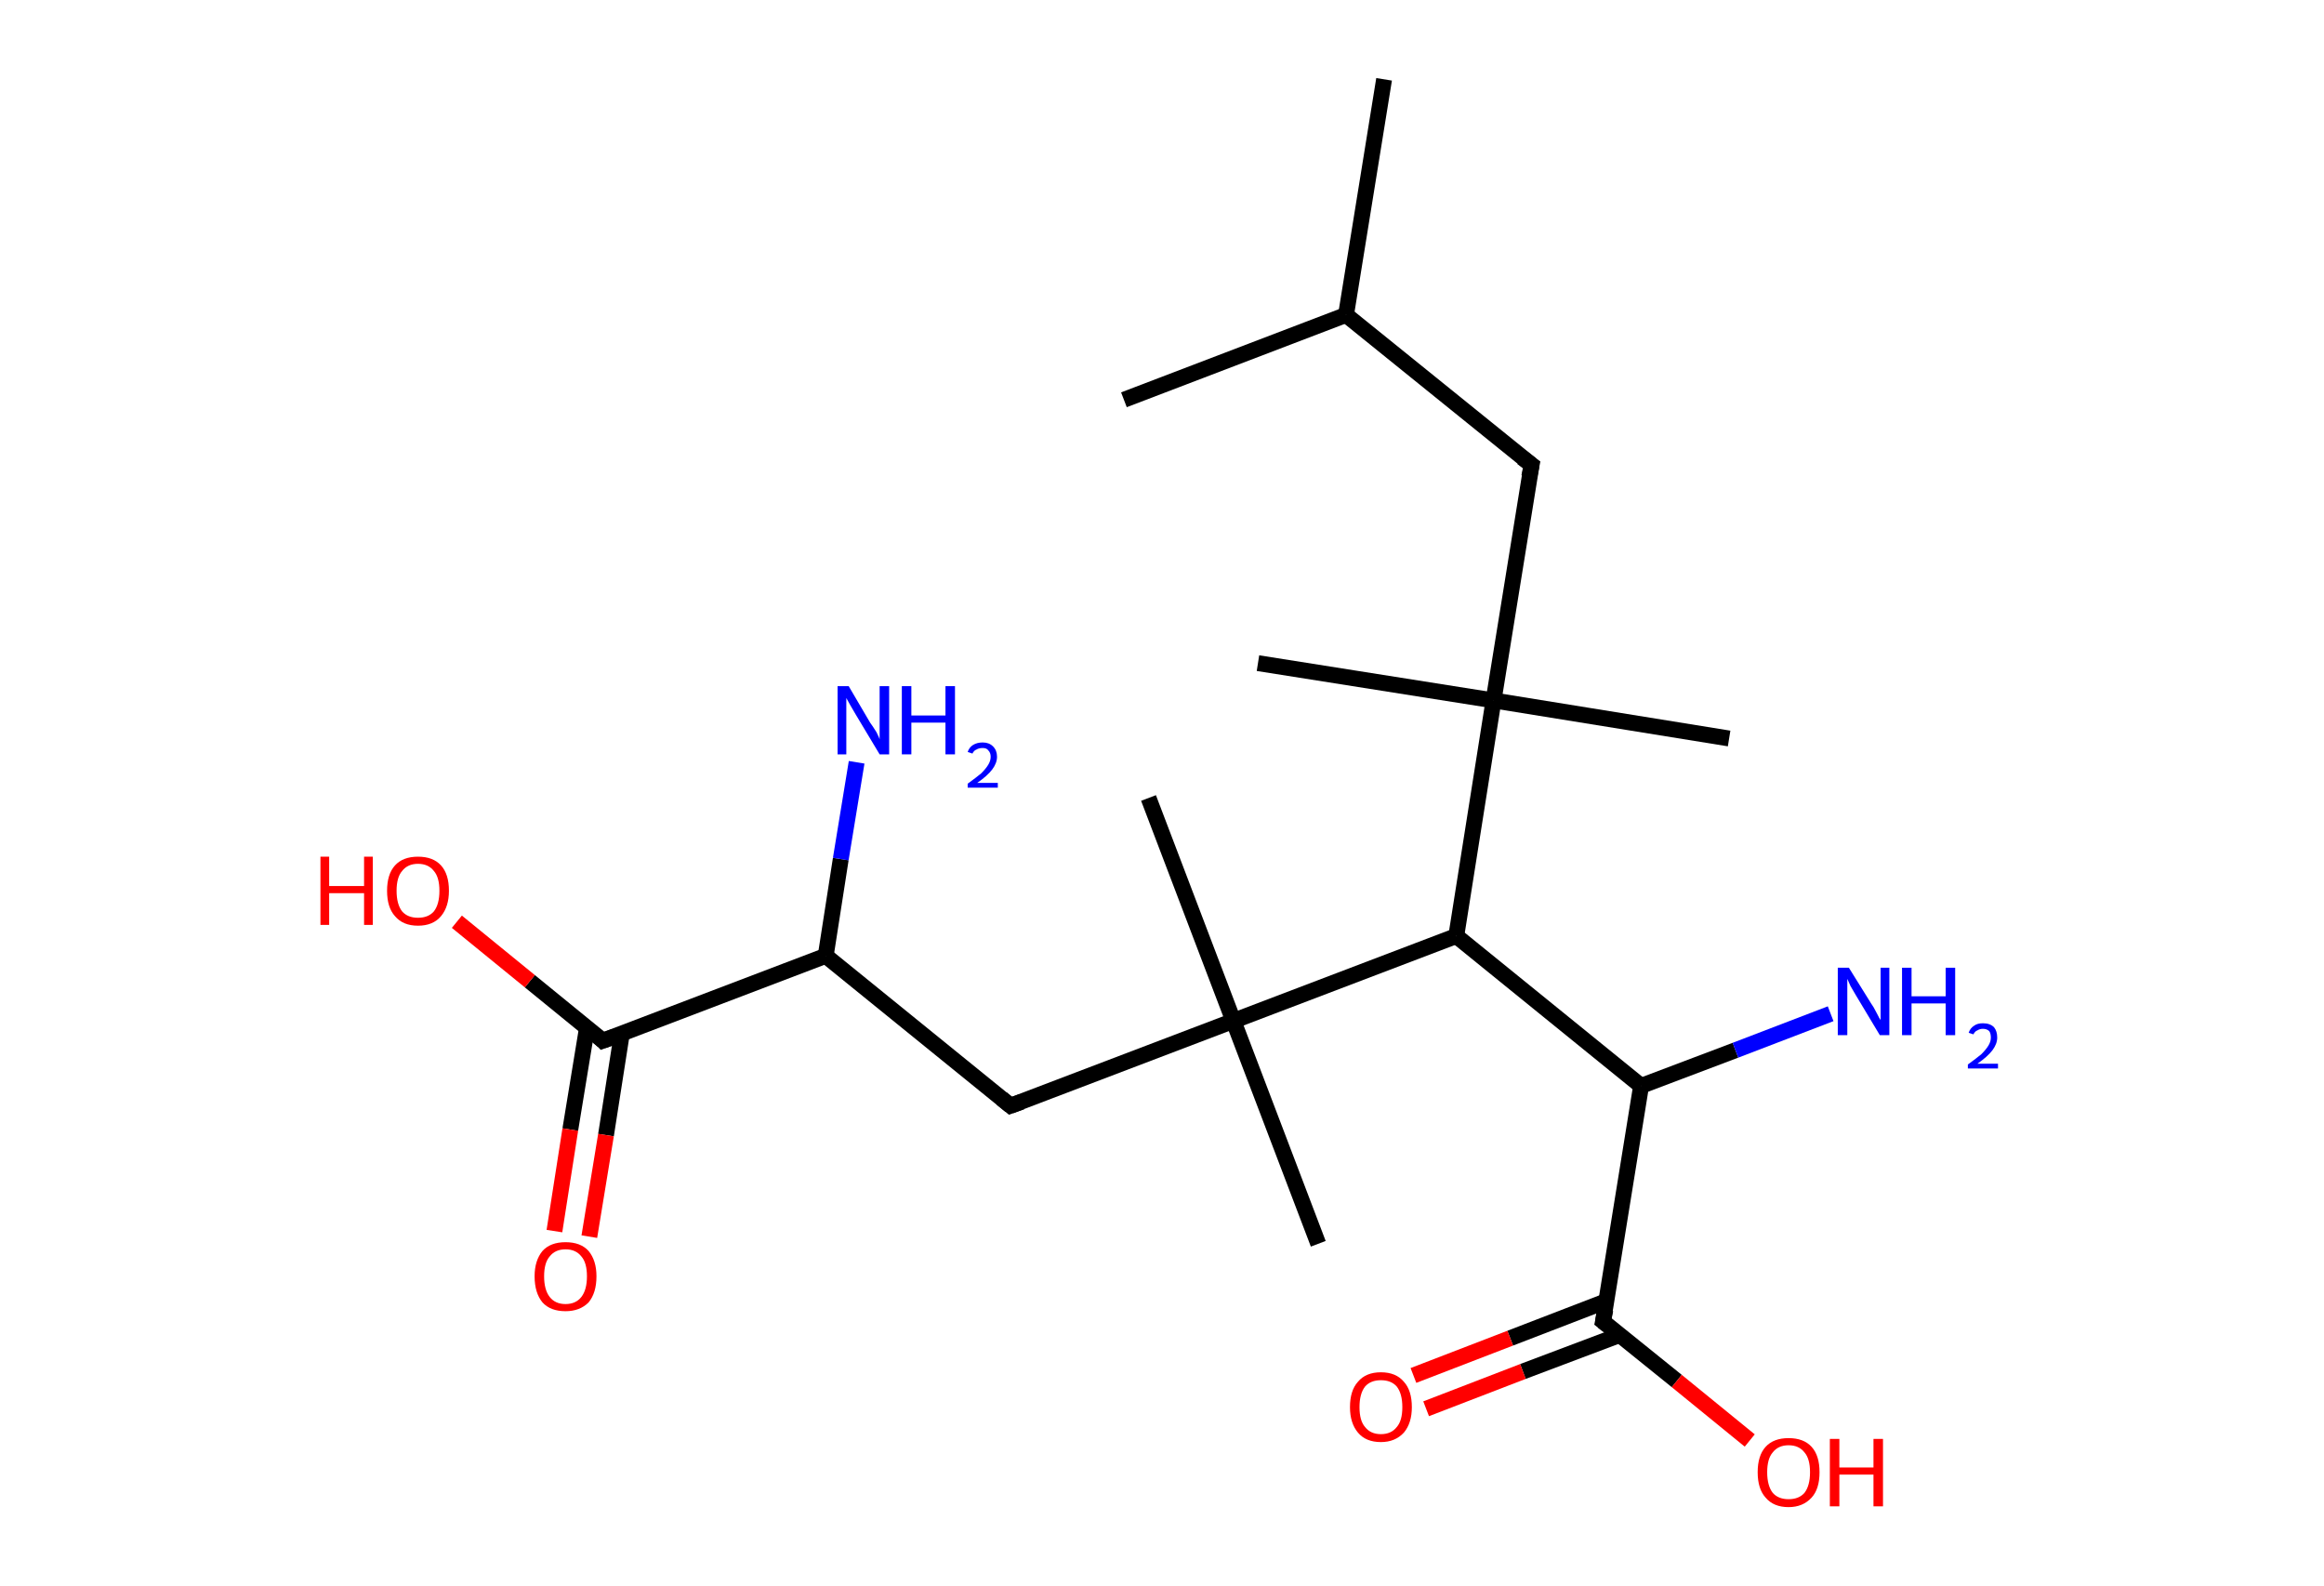 <?xml version='1.0' encoding='ASCII' standalone='yes'?>
<svg xmlns="http://www.w3.org/2000/svg" xmlns:rdkit="http://www.rdkit.org/xml" xmlns:xlink="http://www.w3.org/1999/xlink" version="1.1" baseProfile="full" xml:space="preserve" width="293px" height="200px" viewBox="0 0 293 200">
<!-- END OF HEADER -->
<rect style="opacity:1.0;fill:#FFFFFF;stroke:none" width="293.0" height="200.0" x="0.0" y="0.0"> </rect>
<path class="bond-0 atom-0 atom-1" d="M 174.5,10.0 L 169.7,39.7" style="fill:none;fill-rule:evenodd;stroke:#000000;stroke-width:2.0px;stroke-linecap:butt;stroke-linejoin:miter;stroke-opacity:1"/>
<path class="bond-1 atom-1 atom-2" d="M 169.7,39.7 L 141.7,50.4" style="fill:none;fill-rule:evenodd;stroke:#000000;stroke-width:2.0px;stroke-linecap:butt;stroke-linejoin:miter;stroke-opacity:1"/>
<path class="bond-2 atom-1 atom-3" d="M 169.7,39.7 L 193.1,58.6" style="fill:none;fill-rule:evenodd;stroke:#000000;stroke-width:2.0px;stroke-linecap:butt;stroke-linejoin:miter;stroke-opacity:1"/>
<path class="bond-3 atom-3 atom-4" d="M 193.1,58.6 L 188.3,88.3" style="fill:none;fill-rule:evenodd;stroke:#000000;stroke-width:2.0px;stroke-linecap:butt;stroke-linejoin:miter;stroke-opacity:1"/>
<path class="bond-4 atom-4 atom-5" d="M 188.3,88.3 L 158.6,83.6" style="fill:none;fill-rule:evenodd;stroke:#000000;stroke-width:2.0px;stroke-linecap:butt;stroke-linejoin:miter;stroke-opacity:1"/>
<path class="bond-5 atom-4 atom-6" d="M 188.3,88.3 L 218.0,93.1" style="fill:none;fill-rule:evenodd;stroke:#000000;stroke-width:2.0px;stroke-linecap:butt;stroke-linejoin:miter;stroke-opacity:1"/>
<path class="bond-6 atom-4 atom-7" d="M 188.3,88.3 L 183.6,118.0" style="fill:none;fill-rule:evenodd;stroke:#000000;stroke-width:2.0px;stroke-linecap:butt;stroke-linejoin:miter;stroke-opacity:1"/>
<path class="bond-7 atom-7 atom-8" d="M 183.6,118.0 L 206.9,136.9" style="fill:none;fill-rule:evenodd;stroke:#000000;stroke-width:2.0px;stroke-linecap:butt;stroke-linejoin:miter;stroke-opacity:1"/>
<path class="bond-8 atom-8 atom-9" d="M 206.9,136.9 L 218.8,132.4" style="fill:none;fill-rule:evenodd;stroke:#000000;stroke-width:2.0px;stroke-linecap:butt;stroke-linejoin:miter;stroke-opacity:1"/>
<path class="bond-8 atom-8 atom-9" d="M 218.8,132.4 L 230.8,127.8" style="fill:none;fill-rule:evenodd;stroke:#0000FF;stroke-width:2.0px;stroke-linecap:butt;stroke-linejoin:miter;stroke-opacity:1"/>
<path class="bond-9 atom-8 atom-10" d="M 206.9,136.9 L 202.1,166.6" style="fill:none;fill-rule:evenodd;stroke:#000000;stroke-width:2.0px;stroke-linecap:butt;stroke-linejoin:miter;stroke-opacity:1"/>
<path class="bond-10 atom-10 atom-11" d="M 202.6,164.0 L 190.4,168.7" style="fill:none;fill-rule:evenodd;stroke:#000000;stroke-width:2.0px;stroke-linecap:butt;stroke-linejoin:miter;stroke-opacity:1"/>
<path class="bond-10 atom-10 atom-11" d="M 190.4,168.7 L 178.2,173.4" style="fill:none;fill-rule:evenodd;stroke:#FF0000;stroke-width:2.0px;stroke-linecap:butt;stroke-linejoin:miter;stroke-opacity:1"/>
<path class="bond-10 atom-10 atom-11" d="M 204.2,168.3 L 192.0,172.9" style="fill:none;fill-rule:evenodd;stroke:#000000;stroke-width:2.0px;stroke-linecap:butt;stroke-linejoin:miter;stroke-opacity:1"/>
<path class="bond-10 atom-10 atom-11" d="M 192.0,172.9 L 179.8,177.6" style="fill:none;fill-rule:evenodd;stroke:#FF0000;stroke-width:2.0px;stroke-linecap:butt;stroke-linejoin:miter;stroke-opacity:1"/>
<path class="bond-11 atom-10 atom-12" d="M 202.1,166.6 L 211.4,174.1" style="fill:none;fill-rule:evenodd;stroke:#000000;stroke-width:2.0px;stroke-linecap:butt;stroke-linejoin:miter;stroke-opacity:1"/>
<path class="bond-11 atom-10 atom-12" d="M 211.4,174.1 L 220.6,181.6" style="fill:none;fill-rule:evenodd;stroke:#FF0000;stroke-width:2.0px;stroke-linecap:butt;stroke-linejoin:miter;stroke-opacity:1"/>
<path class="bond-12 atom-7 atom-13" d="M 183.6,118.0 L 155.5,128.7" style="fill:none;fill-rule:evenodd;stroke:#000000;stroke-width:2.0px;stroke-linecap:butt;stroke-linejoin:miter;stroke-opacity:1"/>
<path class="bond-13 atom-13 atom-14" d="M 155.5,128.7 L 166.2,156.8" style="fill:none;fill-rule:evenodd;stroke:#000000;stroke-width:2.0px;stroke-linecap:butt;stroke-linejoin:miter;stroke-opacity:1"/>
<path class="bond-14 atom-13 atom-15" d="M 155.5,128.7 L 144.8,100.6" style="fill:none;fill-rule:evenodd;stroke:#000000;stroke-width:2.0px;stroke-linecap:butt;stroke-linejoin:miter;stroke-opacity:1"/>
<path class="bond-15 atom-13 atom-16" d="M 155.5,128.7 L 127.4,139.4" style="fill:none;fill-rule:evenodd;stroke:#000000;stroke-width:2.0px;stroke-linecap:butt;stroke-linejoin:miter;stroke-opacity:1"/>
<path class="bond-16 atom-16 atom-17" d="M 127.4,139.4 L 104.1,120.5" style="fill:none;fill-rule:evenodd;stroke:#000000;stroke-width:2.0px;stroke-linecap:butt;stroke-linejoin:miter;stroke-opacity:1"/>
<path class="bond-17 atom-17 atom-18" d="M 104.1,120.5 L 106.0,108.3" style="fill:none;fill-rule:evenodd;stroke:#000000;stroke-width:2.0px;stroke-linecap:butt;stroke-linejoin:miter;stroke-opacity:1"/>
<path class="bond-17 atom-17 atom-18" d="M 106.0,108.3 L 108.0,96.1" style="fill:none;fill-rule:evenodd;stroke:#0000FF;stroke-width:2.0px;stroke-linecap:butt;stroke-linejoin:miter;stroke-opacity:1"/>
<path class="bond-18 atom-17 atom-19" d="M 104.1,120.5 L 76.0,131.2" style="fill:none;fill-rule:evenodd;stroke:#000000;stroke-width:2.0px;stroke-linecap:butt;stroke-linejoin:miter;stroke-opacity:1"/>
<path class="bond-19 atom-19 atom-20" d="M 74.0,129.6 L 71.9,142.4" style="fill:none;fill-rule:evenodd;stroke:#000000;stroke-width:2.0px;stroke-linecap:butt;stroke-linejoin:miter;stroke-opacity:1"/>
<path class="bond-19 atom-19 atom-20" d="M 71.9,142.4 L 69.9,155.2" style="fill:none;fill-rule:evenodd;stroke:#FF0000;stroke-width:2.0px;stroke-linecap:butt;stroke-linejoin:miter;stroke-opacity:1"/>
<path class="bond-19 atom-19 atom-20" d="M 78.4,130.3 L 76.4,143.1" style="fill:none;fill-rule:evenodd;stroke:#000000;stroke-width:2.0px;stroke-linecap:butt;stroke-linejoin:miter;stroke-opacity:1"/>
<path class="bond-19 atom-19 atom-20" d="M 76.4,143.1 L 74.3,155.9" style="fill:none;fill-rule:evenodd;stroke:#FF0000;stroke-width:2.0px;stroke-linecap:butt;stroke-linejoin:miter;stroke-opacity:1"/>
<path class="bond-20 atom-19 atom-21" d="M 76.0,131.2 L 66.8,123.7" style="fill:none;fill-rule:evenodd;stroke:#000000;stroke-width:2.0px;stroke-linecap:butt;stroke-linejoin:miter;stroke-opacity:1"/>
<path class="bond-20 atom-19 atom-21" d="M 66.8,123.7 L 57.6,116.2" style="fill:none;fill-rule:evenodd;stroke:#FF0000;stroke-width:2.0px;stroke-linecap:butt;stroke-linejoin:miter;stroke-opacity:1"/>
<path d="M 191.9,57.7 L 193.1,58.6 L 192.8,60.1" style="fill:none;stroke:#000000;stroke-width:2.0px;stroke-linecap:butt;stroke-linejoin:miter;stroke-opacity:1;"/>
<path d="M 202.4,165.1 L 202.1,166.6 L 202.6,167.0" style="fill:none;stroke:#000000;stroke-width:2.0px;stroke-linecap:butt;stroke-linejoin:miter;stroke-opacity:1;"/>
<path d="M 128.8,138.9 L 127.4,139.4 L 126.3,138.5" style="fill:none;stroke:#000000;stroke-width:2.0px;stroke-linecap:butt;stroke-linejoin:miter;stroke-opacity:1;"/>
<path d="M 77.4,130.7 L 76.0,131.2 L 75.6,130.8" style="fill:none;stroke:#000000;stroke-width:2.0px;stroke-linecap:butt;stroke-linejoin:miter;stroke-opacity:1;"/>
<path class="atom-9" d="M 233.1 122.0 L 235.9 126.5 Q 236.2 126.9, 236.6 127.7 Q 237.0 128.5, 237.1 128.6 L 237.1 122.0 L 238.2 122.0 L 238.2 130.5 L 237.0 130.5 L 234.0 125.5 Q 233.7 125.0, 233.3 124.3 Q 233.0 123.6, 232.9 123.4 L 232.9 130.5 L 231.7 130.5 L 231.7 122.0 L 233.1 122.0 " fill="#0000FF"/>
<path class="atom-9" d="M 239.8 122.0 L 241.0 122.0 L 241.0 125.6 L 245.3 125.6 L 245.3 122.0 L 246.5 122.0 L 246.5 130.5 L 245.3 130.5 L 245.3 126.5 L 241.0 126.5 L 241.0 130.5 L 239.8 130.5 L 239.8 122.0 " fill="#0000FF"/>
<path class="atom-9" d="M 248.2 130.2 Q 248.4 129.6, 248.9 129.3 Q 249.3 129.0, 250.0 129.0 Q 250.9 129.0, 251.4 129.5 Q 251.8 130.0, 251.8 130.8 Q 251.8 131.6, 251.2 132.4 Q 250.6 133.2, 249.3 134.1 L 251.9 134.1 L 251.9 134.7 L 248.1 134.7 L 248.1 134.2 Q 249.2 133.4, 249.8 132.9 Q 250.4 132.3, 250.7 131.8 Q 251.0 131.3, 251.0 130.8 Q 251.0 130.3, 250.8 130.0 Q 250.5 129.7, 250.0 129.7 Q 249.6 129.7, 249.3 129.9 Q 249.0 130.0, 248.8 130.4 L 248.2 130.2 " fill="#0000FF"/>
<path class="atom-11" d="M 170.2 177.4 Q 170.2 175.3, 171.2 174.2 Q 172.2 173.0, 174.1 173.0 Q 176.0 173.0, 177.0 174.2 Q 178.0 175.3, 178.0 177.4 Q 178.0 179.4, 177.0 180.6 Q 175.9 181.8, 174.1 181.8 Q 172.2 181.8, 171.2 180.6 Q 170.2 179.4, 170.2 177.4 M 174.1 180.8 Q 175.4 180.8, 176.1 179.9 Q 176.8 179.1, 176.8 177.4 Q 176.8 175.7, 176.1 174.8 Q 175.4 174.0, 174.1 174.0 Q 172.8 174.0, 172.1 174.8 Q 171.4 175.7, 171.4 177.4 Q 171.4 179.1, 172.1 179.9 Q 172.8 180.8, 174.1 180.8 " fill="#FF0000"/>
<path class="atom-12" d="M 221.6 185.6 Q 221.6 183.5, 222.6 182.4 Q 223.6 181.3, 225.5 181.3 Q 227.4 181.3, 228.4 182.4 Q 229.4 183.5, 229.4 185.6 Q 229.4 187.7, 228.4 188.8 Q 227.3 190.0, 225.5 190.0 Q 223.6 190.0, 222.6 188.8 Q 221.6 187.7, 221.6 185.6 M 225.5 189.0 Q 226.8 189.0, 227.5 188.2 Q 228.2 187.3, 228.2 185.6 Q 228.2 183.9, 227.5 183.1 Q 226.8 182.2, 225.5 182.2 Q 224.2 182.2, 223.5 183.1 Q 222.8 183.9, 222.8 185.6 Q 222.8 187.3, 223.5 188.2 Q 224.2 189.0, 225.5 189.0 " fill="#FF0000"/>
<path class="atom-12" d="M 230.7 181.4 L 231.9 181.4 L 231.9 185.0 L 236.2 185.0 L 236.2 181.4 L 237.4 181.4 L 237.4 189.9 L 236.2 189.9 L 236.2 185.9 L 231.9 185.9 L 231.9 189.9 L 230.7 189.9 L 230.7 181.4 " fill="#FF0000"/>
<path class="atom-18" d="M 107.0 86.5 L 109.7 91.1 Q 110.0 91.5, 110.5 92.3 Q 110.9 93.1, 110.9 93.2 L 110.9 86.5 L 112.1 86.5 L 112.1 95.1 L 110.9 95.1 L 107.9 90.1 Q 107.6 89.6, 107.2 88.9 Q 106.8 88.2, 106.7 88.0 L 106.7 95.1 L 105.6 95.1 L 105.6 86.5 L 107.0 86.5 " fill="#0000FF"/>
<path class="atom-18" d="M 113.7 86.5 L 114.9 86.5 L 114.9 90.2 L 119.2 90.2 L 119.2 86.5 L 120.4 86.5 L 120.4 95.1 L 119.2 95.1 L 119.2 91.1 L 114.9 91.1 L 114.9 95.1 L 113.7 95.1 L 113.7 86.5 " fill="#0000FF"/>
<path class="atom-18" d="M 122.0 94.8 Q 122.2 94.2, 122.7 93.9 Q 123.2 93.6, 123.9 93.6 Q 124.7 93.6, 125.2 94.1 Q 125.7 94.6, 125.7 95.4 Q 125.7 96.2, 125.1 97.0 Q 124.5 97.8, 123.2 98.7 L 125.8 98.7 L 125.8 99.3 L 122.0 99.3 L 122.0 98.8 Q 123.1 98.0, 123.7 97.5 Q 124.3 96.9, 124.6 96.4 Q 124.9 95.9, 124.9 95.4 Q 124.9 94.9, 124.6 94.6 Q 124.4 94.3, 123.9 94.3 Q 123.4 94.3, 123.1 94.5 Q 122.8 94.6, 122.6 95.0 L 122.0 94.8 " fill="#0000FF"/>
<path class="atom-20" d="M 67.4 160.9 Q 67.4 158.9, 68.4 157.7 Q 69.4 156.6, 71.3 156.6 Q 73.2 156.6, 74.2 157.7 Q 75.2 158.9, 75.2 160.9 Q 75.2 163.0, 74.2 164.2 Q 73.1 165.3, 71.3 165.3 Q 69.4 165.3, 68.4 164.2 Q 67.4 163.0, 67.4 160.9 M 71.3 164.4 Q 72.6 164.4, 73.3 163.5 Q 74.0 162.6, 74.0 160.9 Q 74.0 159.2, 73.3 158.4 Q 72.6 157.5, 71.3 157.5 Q 70.0 157.5, 69.3 158.4 Q 68.6 159.2, 68.6 160.9 Q 68.6 162.6, 69.3 163.5 Q 70.0 164.4, 71.3 164.4 " fill="#FF0000"/>
<path class="atom-21" d="M 40.4 108.0 L 41.5 108.0 L 41.5 111.7 L 45.9 111.7 L 45.9 108.0 L 47.0 108.0 L 47.0 116.6 L 45.9 116.6 L 45.9 112.6 L 41.5 112.6 L 41.5 116.6 L 40.4 116.6 L 40.4 108.0 " fill="#FF0000"/>
<path class="atom-21" d="M 48.8 112.3 Q 48.8 110.2, 49.8 109.1 Q 50.8 108.0, 52.7 108.0 Q 54.6 108.0, 55.6 109.1 Q 56.6 110.2, 56.6 112.3 Q 56.6 114.3, 55.6 115.5 Q 54.6 116.7, 52.7 116.7 Q 50.8 116.7, 49.8 115.5 Q 48.8 114.4, 48.8 112.3 M 52.7 115.7 Q 54.0 115.7, 54.7 114.9 Q 55.4 114.0, 55.4 112.3 Q 55.4 110.6, 54.7 109.8 Q 54.0 108.9, 52.7 108.9 Q 51.4 108.9, 50.7 109.8 Q 50.0 110.6, 50.0 112.3 Q 50.0 114.0, 50.7 114.9 Q 51.4 115.7, 52.7 115.7 " fill="#FF0000"/>
</svg>
